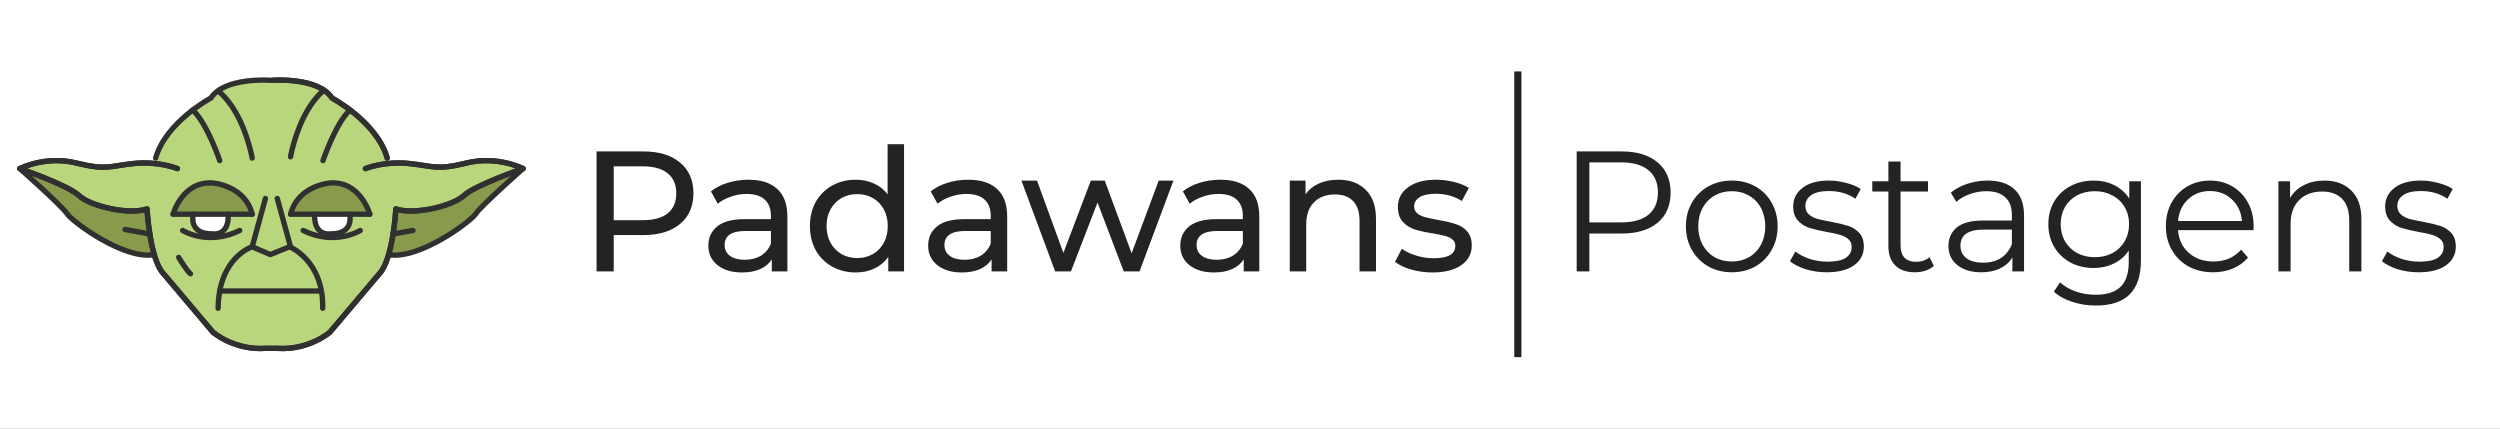 <svg width="350" height="60" viewBox="0 0 350 60" fill="none" xmlns="http://www.w3.org/2000/svg">
<rect x="0" y="0" width="350" height="60" fill="#808080" stroke="none"/>
<g clip-path="url(#clip0)">
<rect width="350" height="60" fill="#FFFFFE"/>
<path d="M54.406 35.639C54.406 35.639 55.479 30.991 55.269 29.074C55.269 29.074 57.143 30.341 60.534 29.074C63.925 27.806 64.374 27.755 65.803 26.499C67.231 25.243 72.709 24.06 72.709 24.06C72.709 24.06 68.944 27.447 67.162 29.268C65.381 31.09 63.898 32.091 61.969 33.253C60.04 34.414 55.295 36.095 54.406 35.639Z" fill="#889B4C"/>
<path d="M21.594 35.736C21.594 35.736 20.521 31.088 20.731 29.171C20.731 29.171 18.857 30.439 15.466 29.171C12.075 27.904 11.626 27.852 10.197 26.597C8.769 25.341 3.291 24.157 3.291 24.157C3.291 24.157 7.056 27.544 8.838 29.366C10.619 31.187 12.102 32.189 14.031 33.35C15.96 34.512 20.705 36.192 21.594 35.736Z" fill="#889B4C"/>
<path d="M21.644 21.953L21.512 22.726C20.654 22.636 19.679 22.602 18.607 22.713C15.149 23.07 14.791 23.699 10.499 22.64C6.206 21.58 2.629 23.428 2.629 23.428C2.629 23.428 9.349 25.739 10.918 27.21C12.488 28.681 17.882 29.956 20.432 29.074C20.432 29.074 20.825 36.234 22.786 38.196L29.669 46.337C29.669 46.337 32.595 48.887 37.008 48.592H38.693C43.107 48.887 46.032 46.337 46.032 46.337L52.915 38.196C54.877 36.234 55.269 29.074 55.269 29.074C57.819 29.956 63.214 28.681 64.783 27.21C66.353 25.739 73.072 23.428 73.072 23.428C73.072 23.428 69.495 21.58 65.203 22.64C60.91 23.699 60.552 23.07 57.094 22.713C56.027 22.602 55.056 22.636 54.2 22.724L54.057 21.953C52.624 16.89 46.319 13.546 46.319 13.546C45.179 11.779 42.447 11.239 40.423 11.089L40.419 11.086L40.382 11.086C39.034 10.989 38.008 11.062 38.008 11.062L38.012 11.065L37.694 11.062C37.694 11.062 31.293 10.585 29.382 13.546C29.382 13.546 28.247 14.151 26.834 15.228L26.834 15.228L26.834 15.228C24.911 16.693 22.47 19.035 21.644 21.953Z" fill="#B9D67C"/>
<path d="M27.049 29.985C27.049 29.985 26.311 32.805 29.769 32.738C29.769 32.738 32.085 33.141 31.951 29.985" fill="white"/>
<path d="M24.229 29.985C24.229 29.985 25.537 25.285 29.818 25.621C29.818 25.621 34.301 25.956 35.308 29.985" fill="#889B4C"/>
<path d="M51.771 29.985C51.771 29.985 50.463 25.285 46.182 25.621C46.182 25.621 41.699 25.956 40.692 29.985" fill="#889B4C"/>
<path d="M48.951 29.985C48.951 29.985 49.689 32.805 46.231 32.738C46.231 32.738 43.915 33.141 44.049 29.985" fill="white"/>
<path d="M37.843 11.237C37.843 11.237 31.442 10.76 29.532 13.721C29.532 13.721 23.226 17.065 21.793 22.128" stroke="#303030" stroke-width="0.75" stroke-miterlimit="10" stroke-linecap="round" stroke-linejoin="round"/>
<path d="M2.779 23.603C2.779 23.603 8.713 28.857 9.4 29.936C10.087 31.014 17.408 36.438 21.594 35.639" stroke="#303030" stroke-width="0.75" stroke-miterlimit="10" stroke-linecap="round" stroke-linejoin="round"/>
<path d="M24.229 29.985C24.229 29.985 25.537 25.285 29.818 25.621C29.818 25.621 34.301 25.956 35.308 29.985" stroke="#303030" stroke-width="0.75" stroke-miterlimit="10" stroke-linecap="round" stroke-linejoin="round"/>
<path d="M24.229 29.985H35.308" stroke="#303030" stroke-width="0.75" stroke-miterlimit="10" stroke-linecap="round" stroke-linejoin="round"/>
<path d="M27.049 29.985C27.049 29.985 26.311 32.805 29.769 32.738C29.769 32.738 32.085 33.141 31.951 29.985" stroke="#303030" stroke-width="0.75" stroke-miterlimit="10" stroke-linecap="round" stroke-linejoin="round"/>
<path d="M25.572 32.268C25.572 32.268 29.064 34.484 33.562 32.268" stroke="#303030" stroke-width="0.75" stroke-miterlimit="10" stroke-linecap="round" stroke-linejoin="round"/>
<path d="M38.157 11.237C38.157 11.237 44.558 10.76 46.468 13.721C46.468 13.721 52.774 17.065 54.207 22.128" stroke="#303030" stroke-width="0.75" stroke-miterlimit="10" stroke-linecap="round" stroke-linejoin="round"/>
<path d="M51.163 23.603C51.163 23.603 53.786 22.53 57.244 22.888C60.702 23.246 61.059 23.875 65.352 22.815C69.644 21.755 73.221 23.603 73.221 23.603C73.221 23.603 66.502 25.914 64.933 27.385C63.363 28.857 57.969 30.132 55.419 29.249C55.419 29.249 55.026 36.409 53.065 38.371L46.182 46.512C46.182 46.512 43.256 49.062 38.842 48.768H37.158C32.744 49.062 29.818 46.512 29.818 46.512L22.936 38.371C20.974 36.409 20.581 29.249 20.581 29.249C18.031 30.132 12.637 28.857 11.068 27.385C9.498 25.914 2.779 23.603 2.779 23.603C2.779 23.603 6.356 21.755 10.648 22.815C14.941 23.875 15.298 23.246 18.756 22.888C22.214 22.53 24.837 23.603 24.837 23.603" stroke="#303030" stroke-width="0.75" stroke-miterlimit="10" stroke-linecap="round" stroke-linejoin="round"/>
<path d="M38.157 11.237C38.157 11.237 44.558 10.76 46.468 13.721C46.468 13.721 52.774 17.065 54.207 22.128" stroke="#303030" stroke-width="0.75" stroke-miterlimit="10" stroke-linecap="round" stroke-linejoin="round"/>
<path d="M51.163 23.603C51.163 23.603 53.786 22.53 57.244 22.888C60.702 23.246 61.059 23.875 65.352 22.815C69.644 21.755 73.221 23.603 73.221 23.603C73.221 23.603 66.502 25.914 64.933 27.385C63.363 28.857 57.969 30.132 55.419 29.249C55.419 29.249 55.026 36.409 53.065 38.371L46.182 46.512C46.182 46.512 43.256 49.062 38.842 48.768H37.158C32.744 49.062 29.818 46.512 29.818 46.512L22.936 38.371C20.974 36.409 20.581 29.249 20.581 29.249C18.031 30.132 12.637 28.857 11.068 27.385C9.498 25.914 2.779 23.603 2.779 23.603C2.779 23.603 6.356 21.755 10.648 22.815C14.941 23.875 15.298 23.246 18.756 22.888C22.214 22.53 24.837 23.603 24.837 23.603" stroke="#303030" stroke-width="0.75" stroke-miterlimit="10" stroke-linecap="round" stroke-linejoin="round"/>
<path d="M73.221 23.603C73.221 23.603 67.287 28.857 66.6 29.936C65.913 31.014 58.592 36.438 54.406 35.639" stroke="#303030" stroke-width="0.75" stroke-miterlimit="10" stroke-linecap="round" stroke-linejoin="round"/>
<path d="M51.771 29.985C51.771 29.985 50.463 25.285 46.182 25.621C46.182 25.621 41.699 25.956 40.692 29.985" stroke="#303030" stroke-width="0.75" stroke-miterlimit="10" stroke-linecap="round" stroke-linejoin="round"/>
<path d="M51.771 29.985H40.692" stroke="#303030" stroke-width="0.75" stroke-miterlimit="10" stroke-linecap="round" stroke-linejoin="round"/>
<path d="M48.951 29.985C48.951 29.985 49.689 32.805 46.231 32.738C46.231 32.738 43.915 33.141 44.049 29.985" stroke="#303030" stroke-width="0.75" stroke-miterlimit="10" stroke-linecap="round" stroke-linejoin="round"/>
<path d="M50.428 32.268C50.428 32.268 46.936 34.484 42.438 32.268" stroke="#303030" stroke-width="0.75" stroke-miterlimit="10" stroke-linecap="round" stroke-linejoin="round"/>
<path d="M30.537 43.152C30.61 36.017 35.308 34.545 35.308 34.545L37.843 35.639L40.542 34.545C40.542 34.545 45.323 36.458 45.176 43.152" stroke="#303030" stroke-width="0.75" stroke-miterlimit="10" stroke-linecap="round" stroke-linejoin="round"/>
<path d="M30.762 40.738H44.939" stroke="#303030" stroke-width="0.75" stroke-miterlimit="10" stroke-linecap="round" stroke-linejoin="round"/>
<path d="M35.308 34.545L37.158 27.794" stroke="#303030" stroke-width="0.75" stroke-miterlimit="10" stroke-linecap="round" stroke-linejoin="round"/>
<path d="M40.672 34.545L38.822 27.794" stroke="#303030" stroke-width="0.75" stroke-miterlimit="10" stroke-linecap="round" stroke-linejoin="round"/>
<path d="M30.762 22.487C30.762 22.487 29.02 17.299 26.983 15.403" stroke="#303030" stroke-width="0.75" stroke-miterlimit="10" stroke-linecap="round" stroke-linejoin="round"/>
<path d="M35.308 22.128C35.308 22.128 34.224 15.934 30.762 12.918" stroke="#303030" stroke-width="0.75" stroke-miterlimit="10" stroke-linecap="round" stroke-linejoin="round"/>
<path d="M45.217 22.487C45.217 22.487 46.96 17.299 48.996 15.403" stroke="#303030" stroke-width="0.75" stroke-miterlimit="10" stroke-linecap="round" stroke-linejoin="round"/>
<path d="M40.672 21.949C40.672 21.949 41.755 15.755 45.217 12.739" stroke="#303030" stroke-width="0.75" stroke-miterlimit="10" stroke-linecap="round" stroke-linejoin="round"/>
<path d="M25.02 36.038C25.02 36.038 26.115 37.881 26.663 38.329" stroke="#303030" stroke-width="0.75" stroke-miterlimit="10" stroke-linecap="round" stroke-linejoin="round"/>
<path d="M20.971 32.755L17.517 32.13" stroke="#303030" stroke-width="0.75" stroke-miterlimit="10" stroke-linecap="round" stroke-linejoin="round"/>
<path d="M55.029 32.755L57.811 32.268" stroke="#303030" stroke-width="0.75" stroke-miterlimit="10" stroke-linecap="round" stroke-linejoin="round"/>
<path d="M90.072 21.2C92.248 21.2 93.96 21.72 95.208 22.76C96.456 23.8 97.08 25.232 97.08 27.056C97.08 28.88 96.456 30.312 95.208 31.352C93.96 32.392 92.248 32.912 90.072 32.912H85.92V38H83.52V21.2H90.072ZM90 30.824C91.52 30.824 92.68 30.504 93.48 29.864C94.28 29.208 94.68 28.272 94.68 27.056C94.68 25.84 94.28 24.912 93.48 24.272C92.68 23.616 91.52 23.288 90 23.288H85.92V30.824H90ZM104.785 25.16C106.545 25.16 107.889 25.592 108.817 26.456C109.761 27.32 110.233 28.608 110.233 30.32V38H108.049V36.32C107.665 36.912 107.113 37.368 106.393 37.688C105.689 37.992 104.849 38.144 103.873 38.144C102.449 38.144 101.305 37.8 100.441 37.112C99.593 36.424 99.169 35.52 99.169 34.4C99.169 33.28 99.577 32.384 100.393 31.712C101.209 31.024 102.505 30.68 104.281 30.68H107.929V30.224C107.929 29.232 107.641 28.472 107.065 27.944C106.489 27.416 105.641 27.152 104.521 27.152C103.769 27.152 103.033 27.28 102.313 27.536C101.593 27.776 100.985 28.104 100.489 28.52L99.529 26.792C100.185 26.264 100.969 25.864 101.881 25.592C102.793 25.304 103.761 25.16 104.785 25.16ZM104.257 36.368C105.137 36.368 105.897 36.176 106.537 35.792C107.177 35.392 107.641 34.832 107.929 34.112V32.336H104.377C102.425 32.336 101.449 32.992 101.449 34.304C101.449 34.944 101.697 35.448 102.193 35.816C102.689 36.184 103.377 36.368 104.257 36.368ZM126.567 20.192V38H124.359V35.984C123.847 36.688 123.199 37.224 122.415 37.592C121.631 37.96 120.767 38.144 119.823 38.144C118.591 38.144 117.487 37.872 116.511 37.328C115.535 36.784 114.767 36.024 114.207 35.048C113.663 34.056 113.391 32.92 113.391 31.64C113.391 30.36 113.663 29.232 114.207 28.256C114.767 27.28 115.535 26.52 116.511 25.976C117.487 25.432 118.591 25.16 119.823 25.16C120.735 25.16 121.575 25.336 122.343 25.688C123.111 26.024 123.751 26.528 124.263 27.2V20.192H126.567ZM120.015 36.128C120.815 36.128 121.543 35.944 122.199 35.576C122.855 35.192 123.367 34.664 123.735 33.992C124.103 33.304 124.287 32.52 124.287 31.64C124.287 30.76 124.103 29.984 123.735 29.312C123.367 28.624 122.855 28.096 122.199 27.728C121.543 27.36 120.815 27.176 120.015 27.176C119.199 27.176 118.463 27.36 117.807 27.728C117.167 28.096 116.655 28.624 116.271 29.312C115.903 29.984 115.719 30.76 115.719 31.64C115.719 32.52 115.903 33.304 116.271 33.992C116.655 34.664 117.167 35.192 117.807 35.576C118.463 35.944 119.199 36.128 120.015 36.128ZM135.558 25.16C137.318 25.16 138.662 25.592 139.59 26.456C140.534 27.32 141.006 28.608 141.006 30.32V38H138.822V36.32C138.438 36.912 137.886 37.368 137.166 37.688C136.462 37.992 135.622 38.144 134.646 38.144C133.222 38.144 132.078 37.8 131.214 37.112C130.366 36.424 129.942 35.52 129.942 34.4C129.942 33.28 130.35 32.384 131.166 31.712C131.982 31.024 133.278 30.68 135.054 30.68H138.702V30.224C138.702 29.232 138.414 28.472 137.838 27.944C137.262 27.416 136.414 27.152 135.294 27.152C134.542 27.152 133.806 27.28 133.086 27.536C132.366 27.776 131.758 28.104 131.262 28.52L130.302 26.792C130.958 26.264 131.742 25.864 132.654 25.592C133.566 25.304 134.534 25.16 135.558 25.16ZM135.03 36.368C135.91 36.368 136.67 36.176 137.31 35.792C137.95 35.392 138.414 34.832 138.702 34.112V32.336H135.15C133.198 32.336 132.222 32.992 132.222 34.304C132.222 34.944 132.47 35.448 132.966 35.816C133.462 36.184 134.15 36.368 135.03 36.368ZM164.284 25.28L159.532 38H157.324L153.652 28.352L149.932 38H147.724L142.996 25.28H145.18L148.876 35.408L152.716 25.28H154.66L158.428 35.456L162.22 25.28H164.284ZM170.855 25.16C172.615 25.16 173.959 25.592 174.887 26.456C175.831 27.32 176.303 28.608 176.303 30.32V38H174.119V36.32C173.735 36.912 173.183 37.368 172.463 37.688C171.759 37.992 170.919 38.144 169.943 38.144C168.519 38.144 167.375 37.8 166.511 37.112C165.663 36.424 165.239 35.52 165.239 34.4C165.239 33.28 165.647 32.384 166.463 31.712C167.279 31.024 168.575 30.68 170.351 30.68H173.999V30.224C173.999 29.232 173.711 28.472 173.135 27.944C172.559 27.416 171.711 27.152 170.591 27.152C169.839 27.152 169.103 27.28 168.383 27.536C167.663 27.776 167.055 28.104 166.559 28.52L165.599 26.792C166.255 26.264 167.039 25.864 167.951 25.592C168.863 25.304 169.831 25.16 170.855 25.16ZM170.327 36.368C171.207 36.368 171.967 36.176 172.607 35.792C173.247 35.392 173.711 34.832 173.999 34.112V32.336H170.447C168.495 32.336 167.519 32.992 167.519 34.304C167.519 34.944 167.767 35.448 168.263 35.816C168.759 36.184 169.447 36.368 170.327 36.368ZM187.359 25.16C188.975 25.16 190.255 25.632 191.199 26.576C192.159 27.504 192.639 28.872 192.639 30.68V38H190.335V30.944C190.335 29.712 190.039 28.784 189.447 28.16C188.855 27.536 188.007 27.224 186.903 27.224C185.655 27.224 184.671 27.592 183.951 28.328C183.231 29.048 182.871 30.088 182.871 31.448V38H180.567V25.28H182.775V27.2C183.239 26.544 183.863 26.04 184.647 25.688C185.447 25.336 186.351 25.16 187.359 25.16ZM200.551 38.144C199.511 38.144 198.511 38.008 197.551 37.736C196.591 37.448 195.839 37.088 195.295 36.656L196.255 34.832C196.815 35.232 197.495 35.552 198.295 35.792C199.095 36.032 199.903 36.152 200.719 36.152C202.735 36.152 203.743 35.576 203.743 34.424C203.743 34.04 203.607 33.736 203.335 33.512C203.063 33.288 202.719 33.128 202.303 33.032C201.903 32.92 201.327 32.8 200.575 32.672C199.551 32.512 198.711 32.328 198.055 32.12C197.415 31.912 196.863 31.56 196.399 31.064C195.935 30.568 195.703 29.872 195.703 28.976C195.703 27.824 196.183 26.904 197.143 26.216C198.103 25.512 199.391 25.16 201.007 25.16C201.855 25.16 202.703 25.264 203.551 25.472C204.399 25.68 205.095 25.96 205.639 26.312L204.655 28.136C203.615 27.464 202.391 27.128 200.983 27.128C200.007 27.128 199.263 27.288 198.751 27.608C198.239 27.928 197.983 28.352 197.983 28.88C197.983 29.296 198.127 29.624 198.415 29.864C198.703 30.104 199.055 30.28 199.471 30.392C199.903 30.504 200.503 30.632 201.271 30.776C202.295 30.952 203.119 31.144 203.743 31.352C204.383 31.544 204.927 31.88 205.375 32.36C205.823 32.84 206.047 33.512 206.047 34.376C206.047 35.528 205.551 36.448 204.559 37.136C203.583 37.808 202.247 38.144 200.551 38.144Z" fill="#232323"/>
<path d="M227.024 21.2C229.168 21.2 230.848 21.712 232.064 22.736C233.28 23.76 233.888 25.168 233.888 26.96C233.888 28.752 233.28 30.16 232.064 31.184C230.848 32.192 229.168 32.696 227.024 32.696H222.512V38H220.736V21.2H227.024ZM226.976 31.136C228.64 31.136 229.912 30.776 230.792 30.056C231.672 29.32 232.112 28.288 232.112 26.96C232.112 25.6 231.672 24.56 230.792 23.84C229.912 23.104 228.64 22.736 226.976 22.736H222.512V31.136H226.976ZM242.458 38.12C241.242 38.12 240.146 37.848 239.17 37.304C238.194 36.744 237.426 35.976 236.866 35C236.306 34.024 236.026 32.92 236.026 31.688C236.026 30.456 236.306 29.352 236.866 28.376C237.426 27.4 238.194 26.64 239.17 26.096C240.146 25.552 241.242 25.28 242.458 25.28C243.674 25.28 244.77 25.552 245.746 26.096C246.722 26.64 247.482 27.4 248.026 28.376C248.586 29.352 248.866 30.456 248.866 31.688C248.866 32.92 248.586 34.024 248.026 35C247.482 35.976 246.722 36.744 245.746 37.304C244.77 37.848 243.674 38.12 242.458 38.12ZM242.458 36.608C243.354 36.608 244.154 36.408 244.858 36.008C245.578 35.592 246.138 35.008 246.538 34.256C246.938 33.504 247.138 32.648 247.138 31.688C247.138 30.728 246.938 29.872 246.538 29.12C246.138 28.368 245.578 27.792 244.858 27.392C244.154 26.976 243.354 26.768 242.458 26.768C241.562 26.768 240.754 26.976 240.034 27.392C239.33 27.792 238.77 28.368 238.354 29.12C237.954 29.872 237.754 30.728 237.754 31.688C237.754 32.648 237.954 33.504 238.354 34.256C238.77 35.008 239.33 35.592 240.034 36.008C240.754 36.408 241.562 36.608 242.458 36.608ZM255.729 38.12C254.705 38.12 253.721 37.976 252.777 37.688C251.849 37.384 251.121 37.008 250.593 36.56L251.361 35.216C251.889 35.632 252.553 35.976 253.353 36.248C254.153 36.504 254.985 36.632 255.849 36.632C257.001 36.632 257.849 36.456 258.393 36.104C258.953 35.736 259.233 35.224 259.233 34.568C259.233 34.104 259.081 33.744 258.777 33.488C258.473 33.216 258.089 33.016 257.625 32.888C257.161 32.744 256.545 32.608 255.777 32.48C254.753 32.288 253.929 32.096 253.305 31.904C252.681 31.696 252.145 31.352 251.697 30.872C251.265 30.392 251.049 29.728 251.049 28.88C251.049 27.824 251.489 26.96 252.369 26.288C253.249 25.616 254.473 25.28 256.041 25.28C256.857 25.28 257.673 25.392 258.489 25.616C259.305 25.824 259.977 26.104 260.505 26.456L259.761 27.824C258.721 27.104 257.481 26.744 256.041 26.744C254.953 26.744 254.129 26.936 253.569 27.32C253.025 27.704 252.753 28.208 252.753 28.832C252.753 29.312 252.905 29.696 253.209 29.984C253.529 30.272 253.921 30.488 254.385 30.632C254.849 30.76 255.489 30.896 256.305 31.04C257.313 31.232 258.121 31.424 258.729 31.616C259.337 31.808 259.857 32.136 260.289 32.6C260.721 33.064 260.937 33.704 260.937 34.52C260.937 35.624 260.473 36.504 259.545 37.16C258.633 37.8 257.361 38.12 255.729 38.12ZM270.735 37.232C270.415 37.52 270.015 37.744 269.535 37.904C269.071 38.048 268.583 38.12 268.071 38.12C266.887 38.12 265.975 37.8 265.335 37.16C264.695 36.52 264.375 35.616 264.375 34.448V26.816H262.119V25.376H264.375V22.616H266.079V25.376H269.919V26.816H266.079V34.352C266.079 35.104 266.263 35.68 266.631 36.08C267.015 36.464 267.559 36.656 268.263 36.656C268.615 36.656 268.951 36.6 269.271 36.488C269.607 36.376 269.895 36.216 270.135 36.008L270.735 37.232ZM278.253 25.28C279.901 25.28 281.165 25.696 282.045 26.528C282.925 27.344 283.365 28.56 283.365 30.176V38H281.733V36.032C281.349 36.688 280.781 37.2 280.029 37.568C279.293 37.936 278.413 38.12 277.389 38.12C275.981 38.12 274.861 37.784 274.029 37.112C273.197 36.44 272.781 35.552 272.781 34.448C272.781 33.376 273.165 32.512 273.933 31.856C274.717 31.2 275.957 30.872 277.653 30.872H281.661V30.104C281.661 29.016 281.357 28.192 280.749 27.632C280.141 27.056 279.253 26.768 278.085 26.768C277.285 26.768 276.517 26.904 275.781 27.176C275.045 27.432 274.413 27.792 273.885 28.256L273.117 26.984C273.757 26.44 274.525 26.024 275.421 25.736C276.317 25.432 277.261 25.28 278.253 25.28ZM277.653 36.776C278.613 36.776 279.437 36.56 280.125 36.128C280.813 35.68 281.325 35.04 281.661 34.208V32.144H277.701C275.541 32.144 274.461 32.896 274.461 34.4C274.461 35.136 274.741 35.72 275.301 36.152C275.861 36.568 276.645 36.776 277.653 36.776ZM299.728 25.376V36.464C299.728 38.608 299.2 40.192 298.144 41.216C297.104 42.256 295.528 42.776 293.416 42.776C292.248 42.776 291.136 42.6 290.08 42.248C289.04 41.912 288.192 41.44 287.536 40.832L288.4 39.536C289.008 40.08 289.744 40.504 290.608 40.808C291.488 41.112 292.408 41.264 293.368 41.264C294.968 41.264 296.144 40.888 296.896 40.136C297.648 39.4 298.024 38.248 298.024 36.68V35.072C297.496 35.872 296.8 36.48 295.936 36.896C295.088 37.312 294.144 37.52 293.104 37.52C291.92 37.52 290.84 37.264 289.864 36.752C288.904 36.224 288.144 35.496 287.584 34.568C287.04 33.624 286.768 32.56 286.768 31.376C286.768 30.192 287.04 29.136 287.584 28.208C288.144 27.28 288.904 26.56 289.864 26.048C290.824 25.536 291.904 25.28 293.104 25.28C294.176 25.28 295.144 25.496 296.008 25.928C296.872 26.36 297.568 26.984 298.096 27.8V25.376H299.728ZM293.272 36.008C294.184 36.008 295.008 35.816 295.744 35.432C296.48 35.032 297.048 34.48 297.448 33.776C297.864 33.072 298.072 32.272 298.072 31.376C298.072 30.48 297.864 29.688 297.448 29C297.048 28.296 296.48 27.752 295.744 27.368C295.024 26.968 294.2 26.768 293.272 26.768C292.36 26.768 291.536 26.96 290.8 27.344C290.08 27.728 289.512 28.272 289.096 28.976C288.696 29.68 288.496 30.48 288.496 31.376C288.496 32.272 288.696 33.072 289.096 33.776C289.512 34.48 290.08 35.032 290.8 35.432C291.536 35.816 292.36 36.008 293.272 36.008ZM315.485 32.216H304.925C305.021 33.528 305.525 34.592 306.437 35.408C307.349 36.208 308.501 36.608 309.893 36.608C310.677 36.608 311.397 36.472 312.053 36.2C312.709 35.912 313.277 35.496 313.757 34.952L314.717 36.056C314.157 36.728 313.453 37.24 312.605 37.592C311.773 37.944 310.853 38.12 309.845 38.12C308.549 38.12 307.397 37.848 306.389 37.304C305.397 36.744 304.621 35.976 304.061 35C303.501 34.024 303.221 32.92 303.221 31.688C303.221 30.456 303.485 29.352 304.013 28.376C304.557 27.4 305.293 26.64 306.221 26.096C307.165 25.552 308.221 25.28 309.389 25.28C310.557 25.28 311.605 25.552 312.533 26.096C313.461 26.64 314.189 27.4 314.717 28.376C315.245 29.336 315.509 30.44 315.509 31.688L315.485 32.216ZM309.389 26.744C308.173 26.744 307.149 27.136 306.317 27.92C305.501 28.688 305.037 29.696 304.925 30.944H313.877C313.765 29.696 313.293 28.688 312.461 27.92C311.645 27.136 310.621 26.744 309.389 26.744ZM325.41 25.28C326.994 25.28 328.25 25.744 329.178 26.672C330.122 27.584 330.594 28.92 330.594 30.68V38H328.89V30.848C328.89 29.536 328.562 28.536 327.906 27.848C327.25 27.16 326.314 26.816 325.098 26.816C323.738 26.816 322.658 27.224 321.858 28.04C321.074 28.84 320.682 29.952 320.682 31.376V38H318.978V25.376H320.61V27.704C321.074 26.936 321.714 26.344 322.53 25.928C323.362 25.496 324.322 25.28 325.41 25.28ZM338.604 38.12C337.58 38.12 336.596 37.976 335.652 37.688C334.724 37.384 333.996 37.008 333.468 36.56L334.236 35.216C334.764 35.632 335.428 35.976 336.228 36.248C337.028 36.504 337.86 36.632 338.724 36.632C339.876 36.632 340.724 36.456 341.268 36.104C341.828 35.736 342.108 35.224 342.108 34.568C342.108 34.104 341.956 33.744 341.652 33.488C341.348 33.216 340.964 33.016 340.5 32.888C340.036 32.744 339.42 32.608 338.652 32.48C337.628 32.288 336.804 32.096 336.18 31.904C335.556 31.696 335.02 31.352 334.572 30.872C334.14 30.392 333.924 29.728 333.924 28.88C333.924 27.824 334.364 26.96 335.244 26.288C336.124 25.616 337.348 25.28 338.916 25.28C339.732 25.28 340.548 25.392 341.364 25.616C342.18 25.824 342.852 26.104 343.38 26.456L342.636 27.824C341.596 27.104 340.356 26.744 338.916 26.744C337.828 26.744 337.004 26.936 336.444 27.32C335.9 27.704 335.628 28.208 335.628 28.832C335.628 29.312 335.78 29.696 336.084 29.984C336.404 30.272 336.796 30.488 337.26 30.632C337.724 30.76 338.364 30.896 339.18 31.04C340.188 31.232 340.996 31.424 341.604 31.616C342.212 31.808 342.732 32.136 343.164 32.6C343.596 33.064 343.812 33.704 343.812 34.52C343.812 35.624 343.348 36.504 342.42 37.16C341.508 37.8 340.236 38.12 338.604 38.12Z" fill="#232323"/>
<rect x="212" y="10" width="1" height="40" fill="#232323"/>
</g>
<defs>
<clipPath id="clip0">
<rect width="350" height="60" fill="white"/>
</clipPath>
</defs>
</svg>
